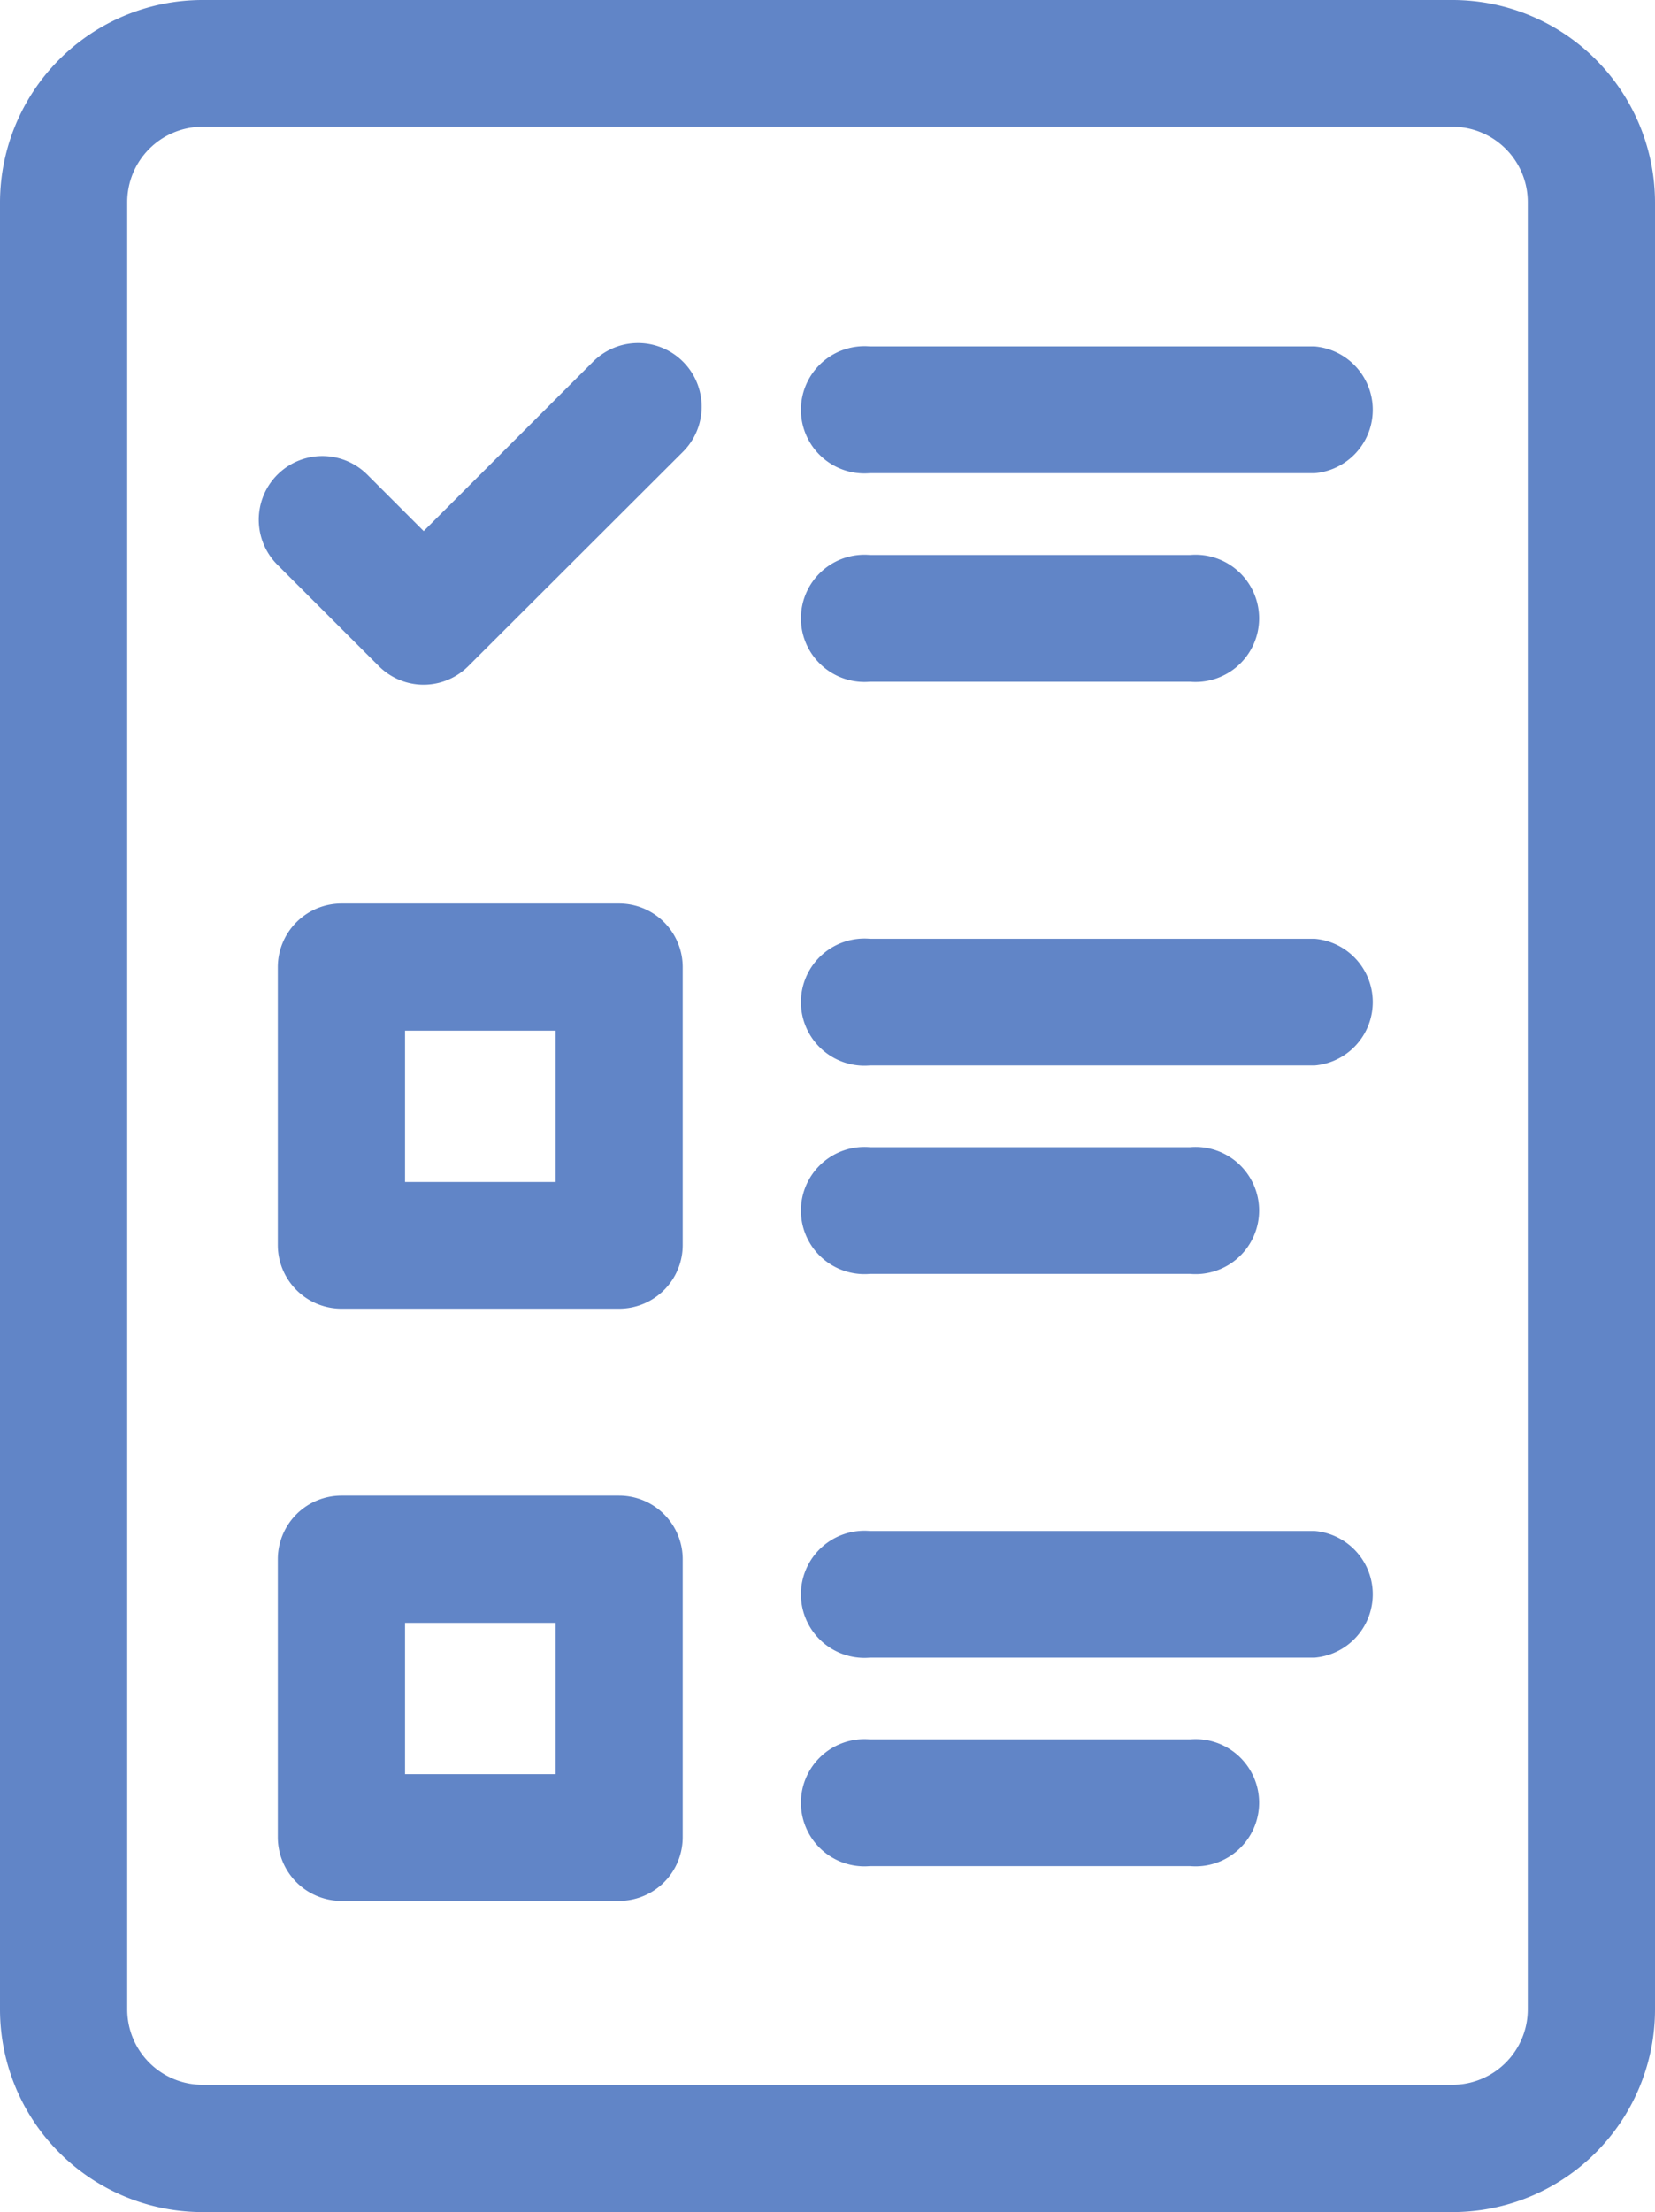 <svg xmlns="http://www.w3.org/2000/svg" width="14.375" height="19.2" viewBox="0 0 14.375 19.2">
  <g id="checklist" transform="translate(0.1 0.1)">
    <path id="Path_45229" data-name="Path 45229" d="M20.159,5.962H16.3a.452.452,0,1,1,0-.9h3.863a.452.452,0,0,1,0,.9Z" transform="translate(-8.849 -2.055)" fill="#6185c7" stroke="#6185c7" stroke-width="0.2"/>
    <path id="Path_45230" data-name="Path 45230" d="M19.087,9.01H16.3a.452.452,0,1,1,0-.9h2.791a.452.452,0,1,1,0,.9Z" transform="translate(-8.849 -3.293)" fill="#6185c7" stroke="#6185c7" stroke-width="0.2"/>
    <path id="Path_45231" data-name="Path 45231" d="M9.182,7.78a.451.451,0,0,1-.32-.133l-.88-.879a.452.452,0,0,1,.64-.64l.56.56,1.542-1.541a.452.452,0,0,1,.64.64L9.5,7.647a.451.451,0,0,1-.32.133Z" transform="translate(-5.602 -2.037)" fill="#6185c7" stroke="#6185c7" stroke-width="0.2"/>
    <path id="Path_45232" data-name="Path 45232" d="M20.159,14.619H16.3a.452.452,0,1,1,0-.9h3.863a.452.452,0,0,1,0,.9Z" transform="translate(-8.849 -5.571)" fill="#6185c7" stroke="#6185c7" stroke-width="0.2"/>
    <path id="Path_45233" data-name="Path 45233" d="M19.087,17.667H16.3a.452.452,0,1,1,0-.9h2.791a.452.452,0,1,1,0,.9Z" transform="translate(-8.849 -6.81)" fill="#6185c7" stroke="#6185c7" stroke-width="0.2"/>
    <path id="Path_45234" data-name="Path 45234" d="M10.992,16.524H8.579a.453.453,0,0,1-.452-.452V13.659a.453.453,0,0,1,.452-.452h2.413a.453.453,0,0,1,.452.452v2.413A.453.453,0,0,1,10.992,16.524Zm-1.96-.9H10.54V14.111H9.032Z" transform="translate(-5.714 -5.365)" fill="#6185c7" stroke="#6185c7" stroke-width="0.2"/>
    <path id="Path_45235" data-name="Path 45235" d="M20.159,23.276H16.3a.452.452,0,1,1,0-.9h3.863a.452.452,0,0,1,0,.9Z" transform="translate(-8.849 -9.088)" fill="#6185c7" stroke="#6185c7" stroke-width="0.2"/>
    <path id="Path_45236" data-name="Path 45236" d="M19.087,26.323H16.3a.452.452,0,1,1,0-.9h2.791a.452.452,0,1,1,0,.9Z" transform="translate(-8.849 -10.326)" fill="#6185c7" stroke="#6185c7" stroke-width="0.2"/>
    <path id="Path_45237" data-name="Path 45237" d="M10.992,25.181H8.579a.453.453,0,0,1-.452-.452V22.315a.453.453,0,0,1,.452-.452h2.413a.453.453,0,0,1,.452.452v2.413A.453.453,0,0,1,10.992,25.181Zm-1.96-.9H10.54V22.768H9.032Z" transform="translate(-5.714 -8.882)" fill="#6185c7" stroke="#6185c7" stroke-width="0.2"/>
    <path id="Path_45238" data-name="Path 45238" d="M16.579,19H5.722a1.66,1.66,0,0,1-1.659-1.659V1.659A1.66,1.66,0,0,1,5.722,0H16.579a1.66,1.66,0,0,1,1.659,1.659V17.341A1.66,1.66,0,0,1,16.579,19ZM5.722.9a.755.755,0,0,0-.754.754V17.341a.755.755,0,0,0,.754.754H16.579a.755.755,0,0,0,.754-.754V1.659A.755.755,0,0,0,16.579.9H5.722Z" transform="translate(-4.063 0)" fill="#6185c7" stroke="#6185c7" stroke-width="0.2"/>
  </g>
</svg>
